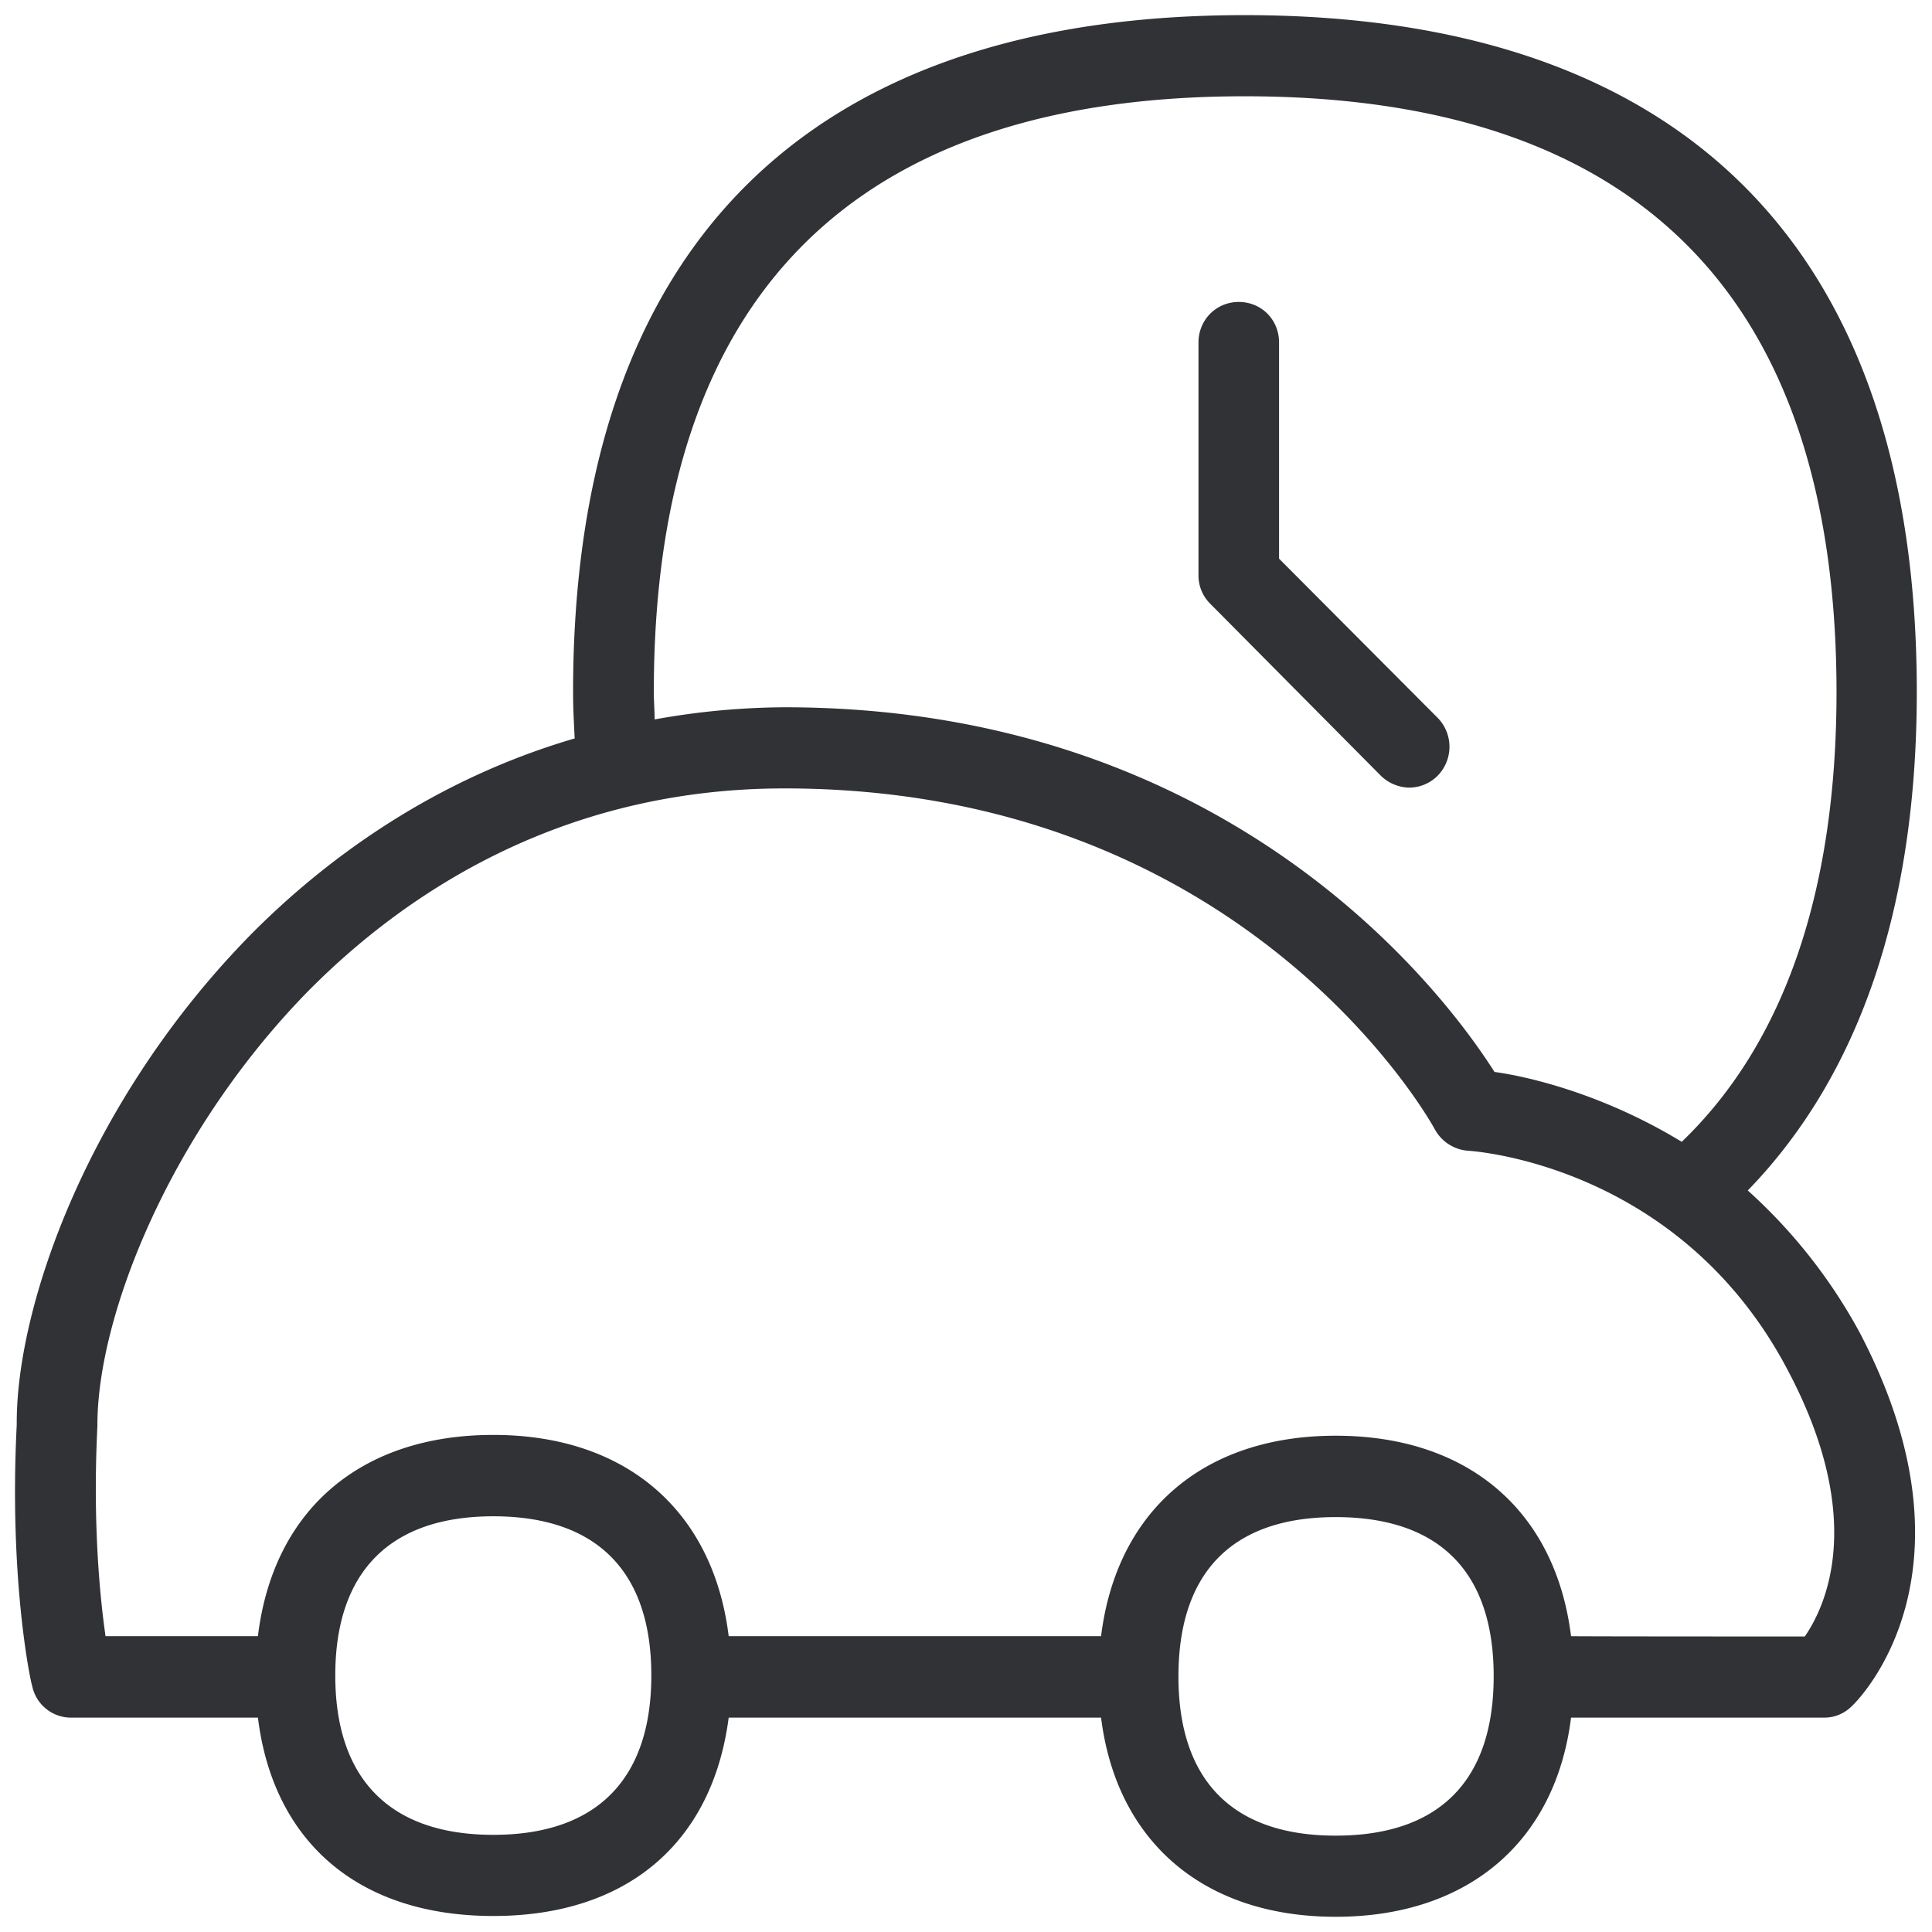 <svg width="24" height="24" viewBox="0 0 24 24" xmlns="http://www.w3.org/2000/svg"><path d="M22.42 20.329c.25-.363.774-1.442-.208-3.301-1.331-2.541-3.865-2.726-3.976-2.733a.515.515 0 01-.41-.262c-.091-.172-2.404-4.239-8.081-4.239-2.834 0-4.767 1.362-5.9 2.501-1.74 1.768-2.641 4.067-2.635 5.419-.06 1.2.03 2.117.101 2.611h1.893c.188-1.553 1.26-2.5 2.924-2.5 1.654 0 2.733.947 2.924 2.5h4.626c.191-1.543 1.26-2.49 2.914-2.49 1.664 0 2.733.95 2.924 2.49 0 .004 2.904.004 2.904.004zm-5.828 2.474c1.29 0 1.963-.686 1.963-1.98 0-1.291-.669-1.977-1.963-1.977-1.284 0-1.953.686-1.953 1.98 0 1.29.672 1.977 1.953 1.977zm-10.464-.01c1.28 0 1.963-.686 1.963-1.98s-.679-1.977-1.963-1.977c-1.28 0-1.963.686-1.963 1.977 0 1.29.682 1.98 1.963 1.98zm9.334-21.597c-4.867 0-7.34 2.484-7.34 7.398 0 .121.01.232.01.343a9.266 9.266 0 011.613-.151c5.556 0 8.212 3.57 8.82 4.53.444.061 1.365.283 2.326.868 1.27-1.22 1.923-3.106 1.923-5.59-.004-4.914-2.478-7.398-7.352-7.398zm6.25 13.593a6.62 6.62 0 011.39 1.765c1.57 2.998-.03 4.581-.1 4.642a.478.478 0 01-.34.141h-3.146c-.191 1.536-1.274 2.474-2.924 2.474-1.644 0-2.723-.938-2.914-2.474H9.052c-.201 1.543-1.25 2.464-2.924 2.464s-2.733-.918-2.924-2.464H.88a.492.492 0 01-.48-.393c-.02-.05-.29-1.321-.192-3.247-.01-1.486.904-4.057 2.924-6.104.884-.888 2.215-1.896 4.007-2.42-.01-.192-.02-.384-.02-.575 0-5.503 2.884-8.41 8.342-8.41 5.456 0 8.35 2.907 8.35 8.406 0 2.693-.72 4.773-2.1 6.195zm-3.85-5.156a.5.5 0 01-.36.151.52.52 0 01-.352-.151l-2.111-2.128a.495.495 0 01-.151-.363V4.255c0-.283.222-.504.5-.504.283 0 .501.221.501.504V6.94l1.973 1.98a.514.514 0 010 .713z" fill="#313235" fill-rule="nonzero"/></svg>
